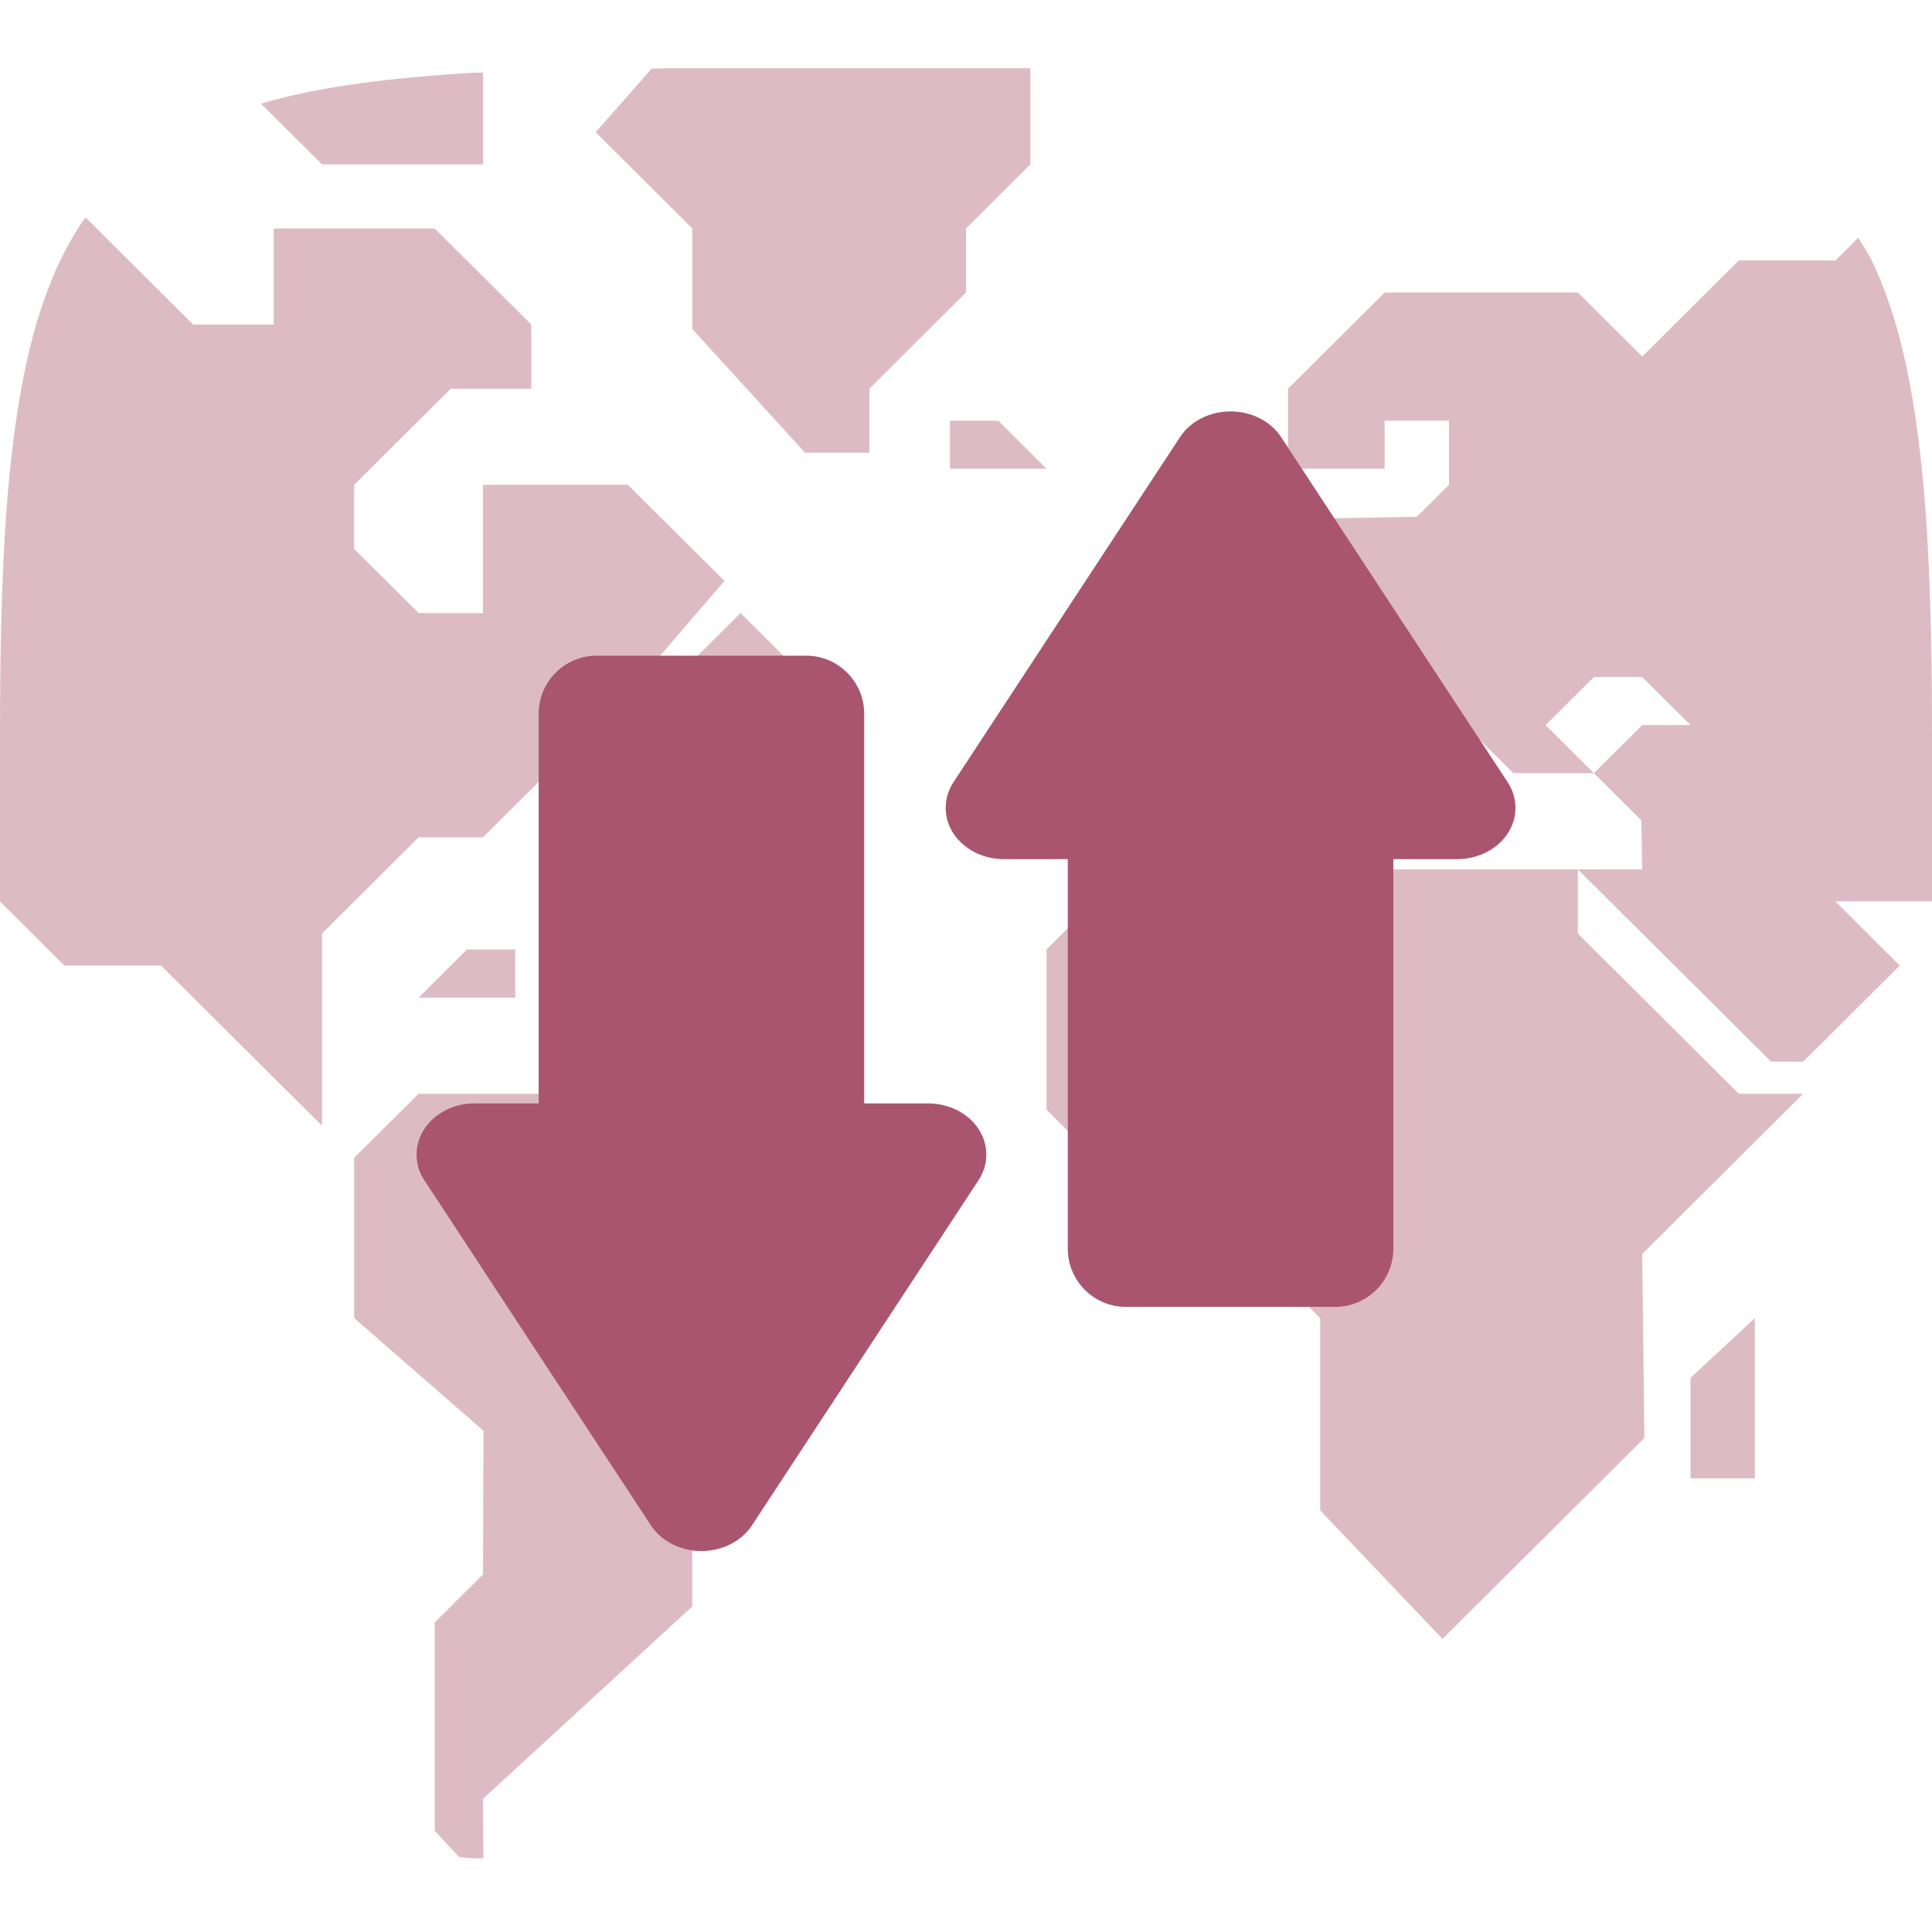 <svg xmlns="http://www.w3.org/2000/svg" style="isolation:isolate" width="16" height="16" viewBox="0 0 16 16">
 <defs>
  <clipPath id="_clipPath_Rmyhxyx8nacM8hoMX7qF9emynFN51hVl">
   <rect width="16" height="16"/>
  </clipPath>
 </defs>
 <g clip-path="url(#_clipPath_Rmyhxyx8nacM8hoMX7qF9emynFN51hVl)">
  <rect style="fill:#aa556f" fill-opacity="0" width="16" height="16"/>
  <g opacity=".4">
   <path fill="#aa556f" fill-rule="evenodd" d="M 3.804 15.38 C 3.84 15.383 3.871 15.387 3.907 15.389 C 3.935 15.39 3.974 15.389 4.003 15.391 L 4 14.897 L 5.733 13.304 L 5.733 12.773 L 6.533 11.977 L 6.533 11.579 L 6.933 11.181 L 6.933 10.119 L 6.4 9.588 L 5.333 9.588 L 4.8 9.058 L 3.467 9.058 L 2.933 9.588 L 2.933 10.916 L 4.004 11.849 L 4 13.039 L 3.6 13.437 L 3.6 15.162 L 3.804 15.38 L 3.804 15.38 L 3.804 15.38 L 3.804 15.38 L 3.804 15.38 L 3.804 15.38 L 3.804 15.38 L 3.804 15.38 L 3.804 15.38 L 3.804 15.38 Z M 6.133 5.077 L 5.733 5.475 L 6.133 5.475 L 6.267 5.607 L 6.4 5.607 L 6.533 5.475 L 6.133 5.077 L 6.133 5.077 L 6.133 5.077 L 6.133 5.077 L 6.133 5.077 L 6.133 5.077 L 6.133 5.077 L 6.133 5.077 L 6.133 5.077 L 6.133 5.077 Z M 11.2 6.934 L 9.6 6.934 L 8.667 7.863 L 8.667 9.19 L 9.333 9.854 L 10.267 9.854 L 10.667 10.252 L 10.667 10.65 L 10.933 10.916 L 10.933 12.508 L 11.946 13.573 L 13.618 11.909 L 13.6 10.385 L 14.933 9.058 L 14.4 9.058 L 13.067 7.731 L 13.067 7.2 L 11.467 7.2 L 11.2 6.934 L 11.2 6.934 L 11.2 6.934 L 11.2 6.934 L 11.2 6.934 L 11.2 6.934 L 11.2 6.934 L 11.2 6.934 L 11.2 6.934 Z M 16 7.465 L 16 6.068 C 16 5.466 15.989 4.928 15.961 4.448 C 15.947 4.209 15.928 3.983 15.904 3.771 C 15.88 3.56 15.851 3.362 15.816 3.176 C 15.781 2.991 15.74 2.818 15.692 2.657 C 15.643 2.497 15.588 2.348 15.526 2.21 C 15.486 2.122 15.437 2.047 15.39 1.968 L 15.2 2.157 L 14.4 2.157 L 13.6 2.953 L 13.067 2.422 L 11.467 2.422 L 10.667 3.219 L 10.667 3.882 L 11.467 3.882 L 11.467 3.484 L 12 3.484 L 12 4.015 L 11.733 4.28 L 10.667 4.298 L 10.267 4.678 L 9.733 4.678 L 9.733 5.209 L 9.333 5.607 L 9.333 6.403 L 10.133 6.403 L 10.667 5.873 L 11.2 5.873 L 11.2 6.138 L 11.733 6.669 L 12 6.669 L 12 6.403 L 11.467 5.873 L 12 5.873 L 12.533 6.403 L 13.2 6.403 L 12.8 6.005 L 13.2 5.607 L 13.6 5.607 L 14 6.005 L 13.6 6.005 L 13.2 6.403 L 13.593 6.794 L 13.6 7.2 L 13.067 7.2 L 14.667 8.792 L 14.933 8.792 L 15.2 8.527 L 15.733 7.996 L 15.2 7.465 L 16 7.465 L 16 7.465 L 16 7.465 L 16 7.465 L 16 7.465 L 16 7.465 L 16 7.465 L 16 7.465 Z M 9.867 4.413 L 9.867 4.015 L 10.267 3.617 L 10.267 4.413 L 9.867 4.413 L 9.867 4.413 L 9.867 4.413 L 9.867 4.413 L 9.867 4.413 L 9.867 4.413 L 9.867 4.413 Z M 14 12.243 L 14 11.411 L 14.533 10.916 L 14.533 12.243 L 14 12.243 L 14 12.243 L 14 12.243 L 14 12.243 L 14 12.243 L 14 12.243 Z M 8.533 0.565 L 5.535 0.565 C 5.484 0.565 5.448 0.568 5.397 0.568 L 4.933 1.095 L 5.733 1.892 L 5.733 2.724 L 6.667 3.749 L 7.2 3.749 L 7.2 3.219 L 8 2.422 L 8 1.892 L 8.533 1.361 L 8.533 0.565 L 8.533 0.565 L 8.533 0.565 L 8.533 0.565 L 8.533 0.565 Z M 7.867 3.484 L 8.267 3.484 L 8.667 3.882 L 7.867 3.882 L 7.867 3.484 L 7.867 3.484 L 7.867 3.484 L 7.867 3.484 Z M 4.267 7.863 L 3.867 7.863 L 3.467 8.262 L 4.267 8.262 L 4.267 7.863 L 4.267 7.863 L 4.267 7.863 Z M 0.71 1.802 C 0.703 1.812 0.694 1.819 0.687 1.829 C 0.608 1.946 0.537 2.072 0.474 2.21 C 0.412 2.348 0.357 2.497 0.308 2.657 C 0.26 2.818 0.219 2.991 0.184 3.176 C 0.149 3.362 0.12 3.56 0.096 3.771 C 0.072 3.983 0.053 4.209 0.039 4.448 C 0.011 4.928 0 5.466 0 6.068 L 0 7.465 L 0.533 7.996 L 1.333 7.996 L 2.667 9.323 L 2.667 7.731 L 3.467 6.934 L 4 6.934 L 4.8 6.138 L 5.6 6.138 L 5.2 5.74 L 6 4.811 L 5.2 4.015 L 4 4.015 L 4 5.077 L 3.467 5.077 L 2.933 4.546 L 2.933 4.015 L 3.733 3.219 L 4.4 3.219 L 4.4 2.688 L 3.6 1.892 L 2.267 1.892 L 2.267 2.688 L 1.6 2.688 L 0.71 1.802 L 0.71 1.802 Z M 4 0.601 C 3.972 0.603 3.935 0.602 3.907 0.603 C 3.666 0.618 3.439 0.636 3.226 0.66 C 3.013 0.683 2.814 0.712 2.627 0.747 C 2.461 0.778 2.308 0.816 2.161 0.858 L 2.667 1.361 L 4 1.361 L 4 0.601 Z"/>
  </g>
  <path fill="#aa556f" fill-rule="evenodd" d="M 8.843 7.115 L 8.843 10.341 C 8.843 10.607 9.058 10.823 9.324 10.823 L 11.058 10.823 C 11.324 10.823 11.539 10.607 11.539 10.341 L 11.539 7.115 L 12.068 7.115 C 12.24 7.115 12.4 7.034 12.486 6.903 C 12.572 6.771 12.572 6.609 12.486 6.478 L 11.547 5.049 L 10.609 3.619 C 10.523 3.488 10.363 3.407 10.191 3.407 C 10.018 3.407 9.859 3.488 9.773 3.619 L 8.834 5.049 L 7.896 6.478 C 7.856 6.539 7.834 6.608 7.832 6.678 C 7.828 6.793 7.877 6.904 7.968 6.986 C 8.059 7.069 8.184 7.115 8.314 7.115 L 8.843 7.115 Z M 4.461 9.138 L 4.461 5.911 C 4.461 5.645 4.676 5.43 4.942 5.43 L 6.676 5.43 C 6.941 5.43 7.157 5.645 7.157 5.911 L 7.157 9.138 L 7.686 9.138 C 7.858 9.138 8.018 9.218 8.104 9.35 C 8.19 9.481 8.19 9.643 8.104 9.774 L 7.165 11.204 L 6.227 12.633 C 6.141 12.764 5.981 12.845 5.809 12.845 C 5.636 12.845 5.477 12.764 5.391 12.633 L 4.452 11.204 L 3.514 9.774 C 3.474 9.714 3.452 9.645 3.45 9.575 C 3.446 9.46 3.495 9.349 3.586 9.266 C 3.677 9.184 3.802 9.137 3.932 9.138 L 4.461 9.138 Z"/>
 </g>
</svg>
